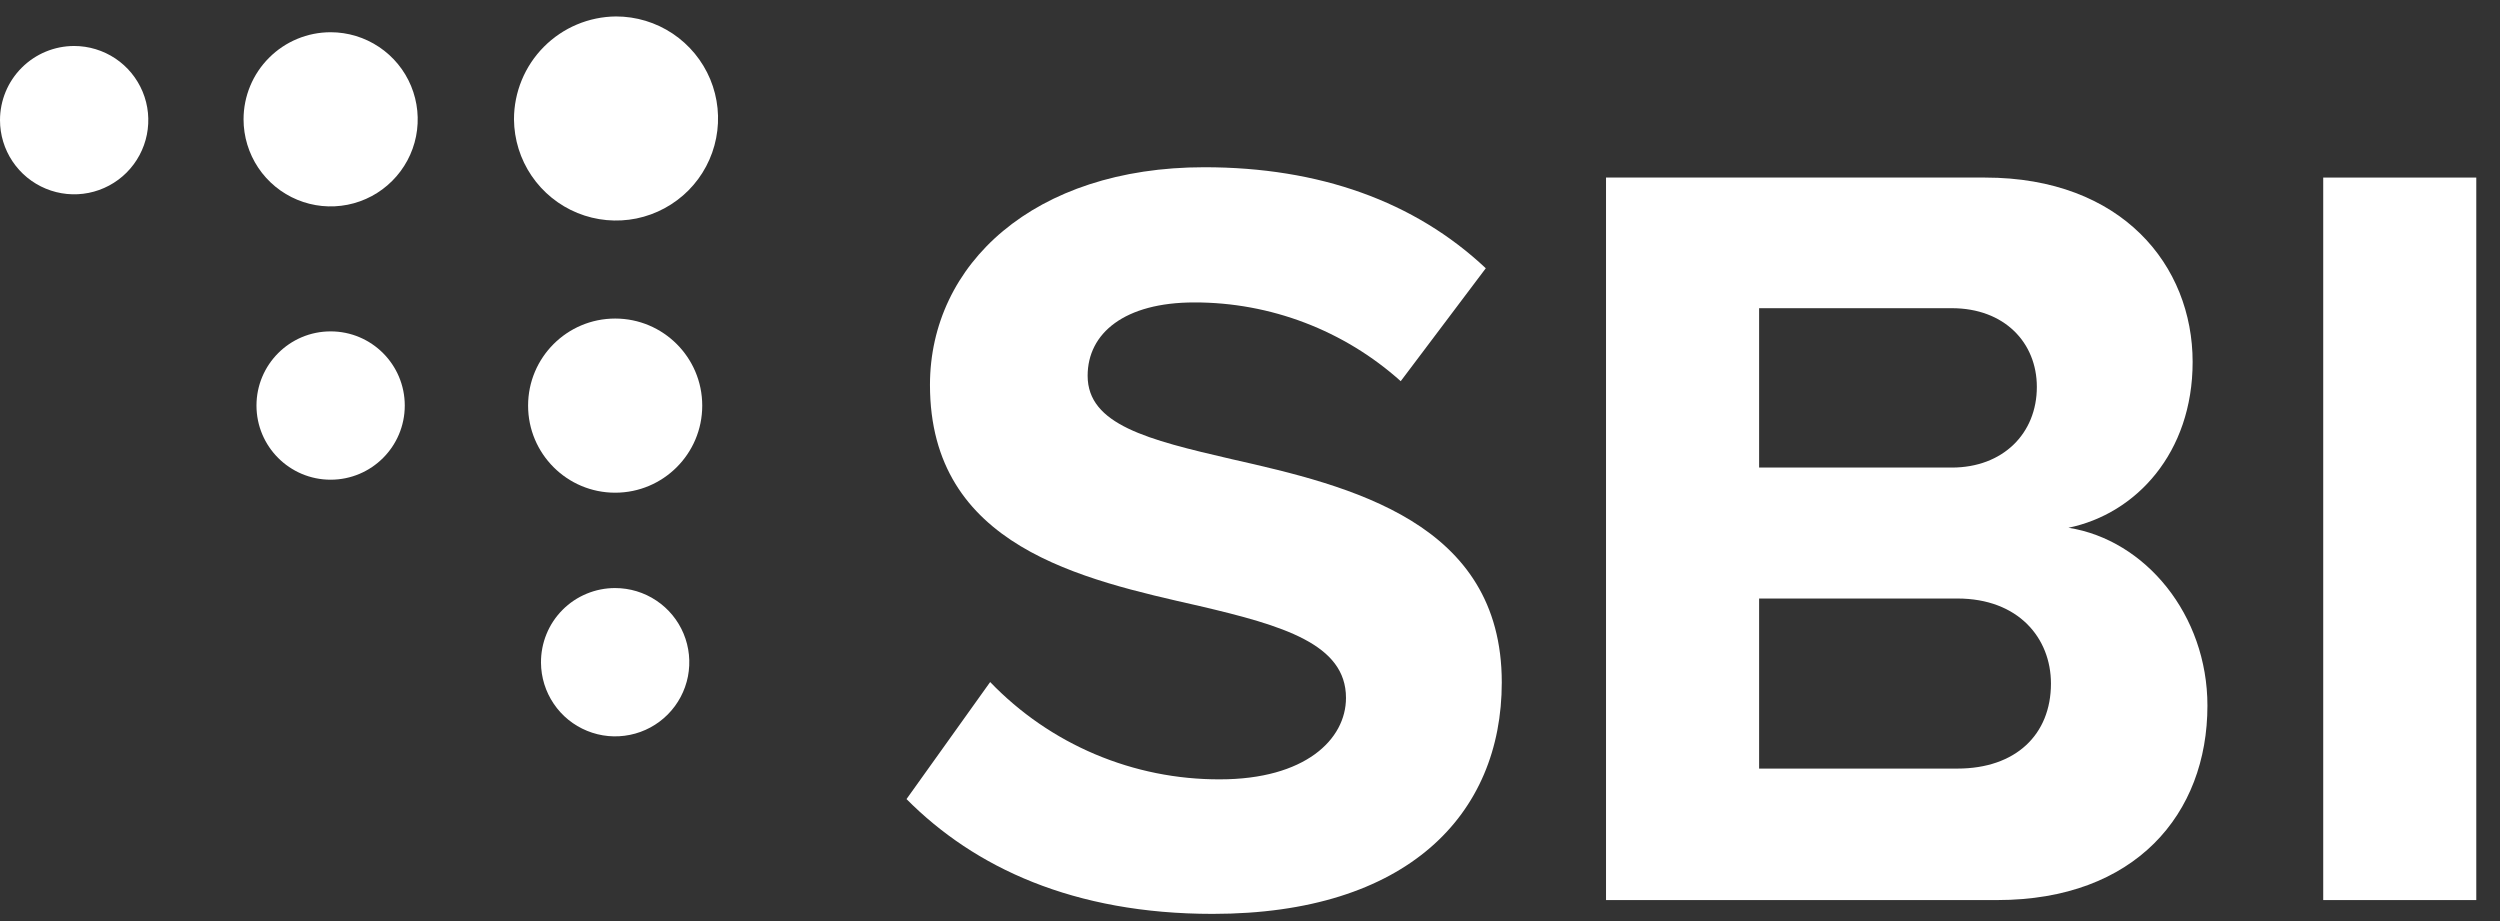 <svg width="76" height="28" viewBox="0 0 76 28" fill="none" xmlns="http://www.w3.org/2000/svg">
<rect x="0" y="0" width="76" height="28" fill="#333333" stroke="none"/>
<path d="M30.101 20.734C31.005 21.674 32.09 22.421 33.291 22.929C34.492 23.437 35.783 23.697 37.086 23.692C39.672 23.692 40.918 22.482 40.918 21.215C40.918 19.581 39.005 19.018 36.466 18.423C32.893 17.612 28.271 16.624 28.271 11.702C28.271 8.041 31.425 5.084 36.611 5.084C40.101 5.084 43.001 6.118 45.168 8.155L42.582 11.588C40.858 10.043 38.622 9.19 36.306 9.194C34.191 9.194 33.064 10.125 33.064 11.423C33.064 12.912 34.894 13.367 37.433 13.956C41.052 14.773 45.654 15.869 45.654 20.745C45.654 24.767 42.779 27.782 36.864 27.782C32.64 27.782 29.626 26.375 27.558 24.292L30.101 20.734Z" fill="white"/>
<path d="M48.803 5.398H60.348C64.515 5.398 66.656 8.077 66.656 11.003C66.656 13.764 64.939 15.62 62.881 16.044C65.218 16.411 67.106 18.691 67.106 21.452C67.106 24.746 64.908 27.362 60.715 27.362H48.823V5.398H48.803ZM59.335 14.214C60.886 14.214 61.92 13.18 61.92 11.763C61.92 10.414 60.932 9.369 59.335 9.369H53.477V14.214H59.335ZM59.505 23.365C61.279 23.365 62.349 22.331 62.349 20.78C62.349 19.399 61.361 18.195 59.505 18.195H53.477V23.365H59.505Z" fill="white"/>
<path d="M70.626 5.398H75.279V27.362H70.626V5.398Z" fill="white"/>
<path d="M18.727 0.5C19.34 0.5 19.938 0.681 20.448 1.021C20.957 1.361 21.355 1.844 21.591 2.409C21.826 2.974 21.889 3.597 21.771 4.198C21.654 4.799 21.361 5.352 20.93 5.787C20.498 6.221 19.948 6.519 19.348 6.642C18.748 6.764 18.125 6.706 17.558 6.476C16.991 6.245 16.504 5.851 16.16 5.344C15.816 4.838 15.63 4.24 15.625 3.628C15.625 2.803 15.951 2.011 16.532 1.425C17.113 0.839 17.902 0.507 18.727 0.5V0.5Z" fill="white"/>
<path d="M10.052 0.98C10.575 0.98 11.087 1.136 11.522 1.427C11.957 1.717 12.297 2.131 12.497 2.615C12.697 3.098 12.75 3.631 12.648 4.144C12.546 4.658 12.293 5.129 11.923 5.499C11.553 5.87 11.081 6.122 10.568 6.224C10.054 6.326 9.522 6.274 9.038 6.073C8.555 5.873 8.141 5.534 7.85 5.098C7.56 4.663 7.404 4.151 7.404 3.628C7.404 2.926 7.683 2.252 8.18 1.756C8.676 1.259 9.349 0.98 10.052 0.98Z" fill="white"/>
<path d="M18.701 14.978C20.163 14.978 21.348 13.793 21.348 12.331C21.348 10.869 20.163 9.684 18.701 9.684C17.239 9.684 16.054 10.869 16.054 12.331C16.054 13.793 17.239 14.978 18.701 14.978Z" fill="white"/>
<path d="M18.701 17.877C19.146 17.877 19.581 18.009 19.951 18.256C20.322 18.503 20.611 18.854 20.782 19.265C20.953 19.676 20.998 20.128 20.913 20.565C20.827 21.002 20.614 21.404 20.3 21.72C19.986 22.036 19.586 22.252 19.15 22.34C18.714 22.429 18.261 22.387 17.849 22.218C17.436 22.05 17.083 21.764 16.834 21.395C16.584 21.026 16.449 20.592 16.446 20.147C16.444 19.849 16.5 19.554 16.612 19.279C16.724 19.003 16.89 18.752 17.1 18.541C17.309 18.33 17.559 18.163 17.834 18.049C18.108 17.935 18.403 17.876 18.701 17.877Z" fill="white"/>
<path d="M10.051 14.583C11.296 14.583 12.305 13.573 12.305 12.329C12.305 11.084 11.296 10.074 10.051 10.074C8.806 10.074 7.797 11.084 7.797 12.329C7.797 13.573 8.806 14.583 10.051 14.583Z" fill="white"/>
<path d="M2.254 1.398C2.7 1.398 3.136 1.531 3.507 1.778C3.877 2.026 4.166 2.378 4.337 2.79C4.508 3.202 4.552 3.655 4.465 4.092C4.378 4.53 4.163 4.931 3.848 5.247C3.533 5.562 3.131 5.777 2.694 5.864C2.257 5.951 1.803 5.906 1.392 5.735C0.98 5.565 0.628 5.276 0.38 4.905C0.132 4.534 0 4.099 0 3.653C0 3.055 0.237 2.481 0.66 2.059C1.083 1.636 1.656 1.398 2.254 1.398Z" fill="white"/>
</svg>
